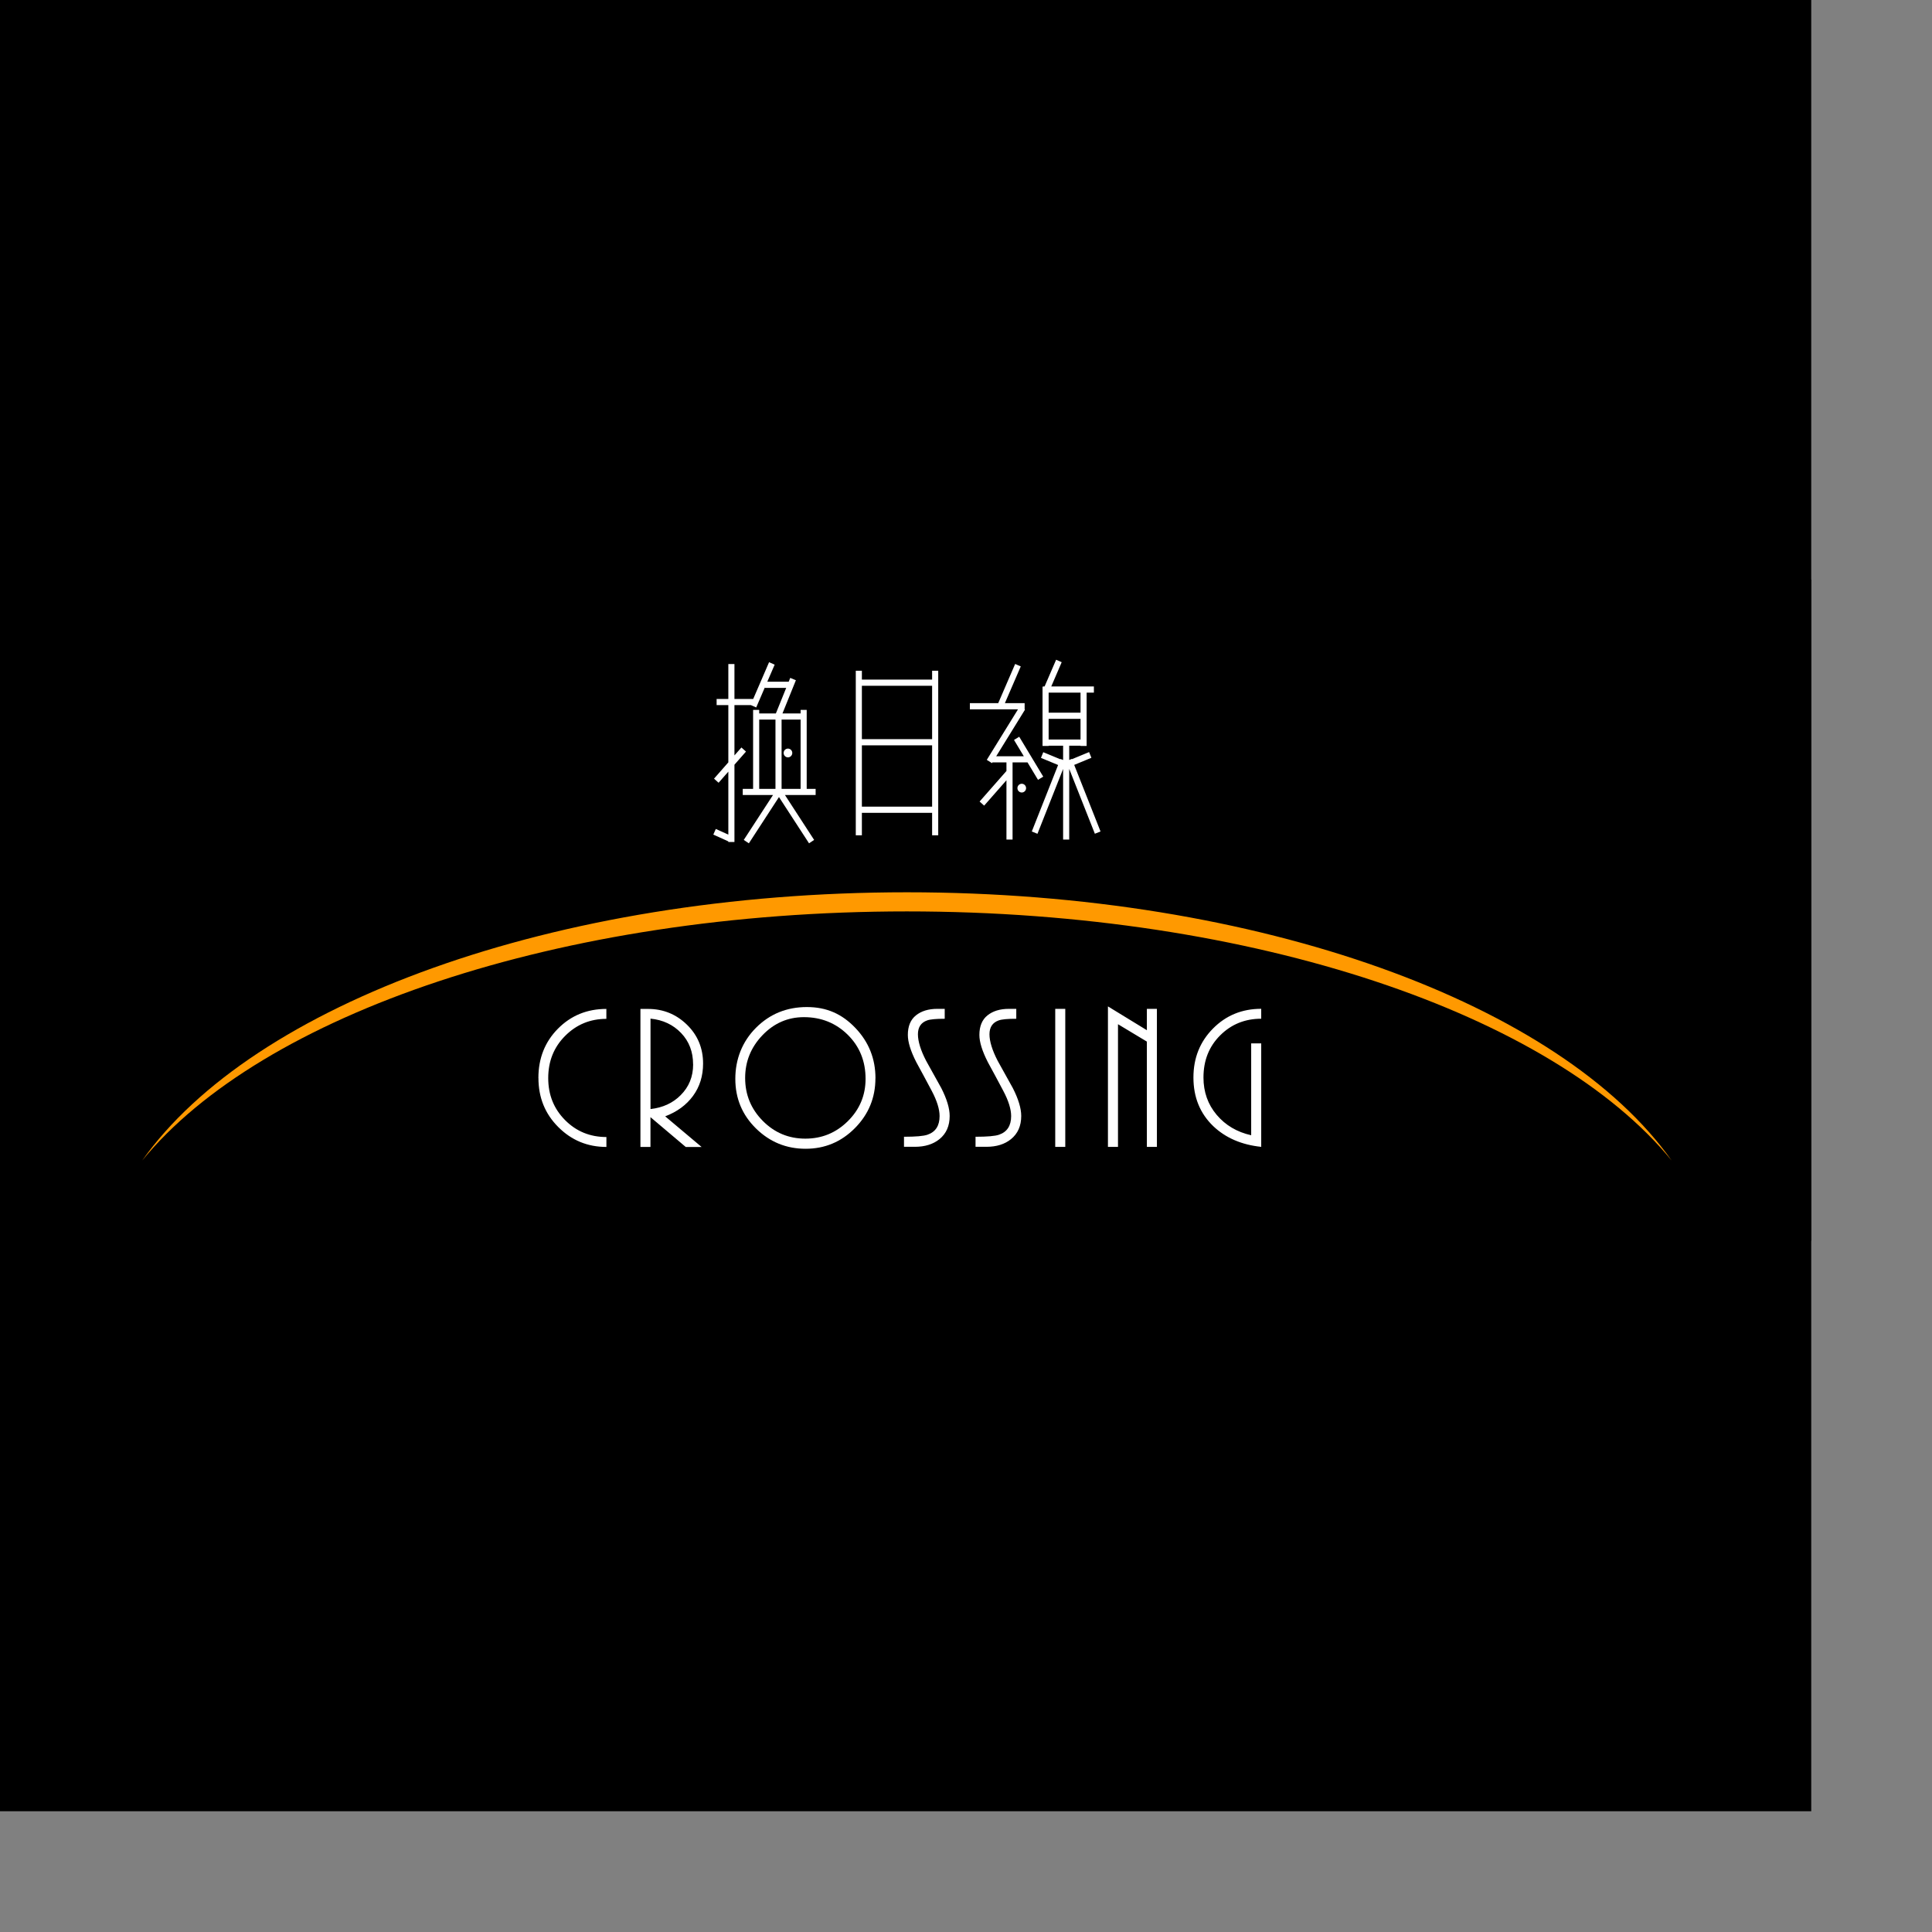<svg width="128" height="128" viewBox="0 0 128 128" fill="none" xmlns="http://www.w3.org/2000/svg">
<rect x="0" y="0" width="128" height="128" fill="#808080" stroke="none"/>
<rect width="120" height="120" fill="black"/>
<g clip-path="url(#clip0_1424_241532)">
<rect width="120" height="43.8" transform="translate(0.085 38.4)" fill="black"/>
<path fill-rule="evenodd" clip-rule="evenodd" d="M60.085 59.116C83.518 59.116 103.442 66.542 110.752 76.891C102.865 67.229 83.155 60.383 60.085 60.383C37.015 60.383 17.306 67.232 9.418 76.891C16.729 66.54 36.652 59.116 60.085 59.116Z" fill="#FF9900"/>
<path fill-rule="evenodd" clip-rule="evenodd" d="M72.473 45.479H69.649L70.34 43.872L69.971 43.709L69.207 45.479H69.124V45.488H69.071V49.422H69.475V49.404H70.434V50.352L70.26 50.282L70.252 50.304L69.119 49.835L68.966 50.212L70.102 50.683L68.359 55.089L68.734 55.241L70.434 50.945V55.623H70.838V50.94L72.538 55.238L72.913 55.086L71.169 50.677L72.308 50.205L72.155 49.827L71.019 50.297L71.012 50.279L70.838 50.349V49.404H71.588V49.422H71.992V45.888H72.473V45.479ZM49.902 46.308L50.953 43.872L51.324 44.035L50.836 45.165H52.253L52.355 44.912L52.73 45.067L51.841 47.267H53.042V47.033H53.446V52.264H54.038V52.672H52.005L53.938 55.647L53.601 55.872L51.609 52.807L49.614 55.872L49.277 55.647L51.213 52.672H49.209V52.264H49.895V47.033H50.299V47.267H51.404L52.088 45.574H50.674V45.54L50.101 46.871L49.75 46.716H48.659V50.049L49.121 49.523L49.424 49.794L48.659 50.664V55.783H48.254V55.743L47.259 55.294L47.424 54.921L48.254 55.295V51.124L47.608 51.859L47.306 51.588L48.254 50.509V46.716H47.478V46.308H48.254V43.996H48.659V46.308H49.902ZM53.042 47.675V52.264H51.782V47.675H53.042ZM51.377 47.675V52.264H50.299V47.675H51.377ZM52.491 49.886C52.491 49.727 52.362 49.596 52.204 49.596C52.045 49.596 51.917 49.727 51.917 49.886C51.917 50.046 52.045 50.177 52.204 50.177C52.362 50.177 52.491 50.046 52.491 49.886ZM66.68 50.511H65.75L65.72 50.559L65.643 50.511H65.64V50.509L65.377 50.343L67.446 46.995H64.257V46.586H66.135L67.257 43.989L67.628 44.152L66.576 46.586H67.885V46.995H67.88L67.91 47.014L66.002 50.103H67.83L67.18 49.023L67.526 48.811L69.117 51.454L68.771 51.666L68.076 50.511H67.085V55.623H66.68V51.694L65.203 53.375L64.901 53.104L66.68 51.079V50.511ZM69.475 48.996H71.588V47.625H69.475V48.996ZM71.588 45.888H69.475V47.217H71.588V45.888ZM67.981 52.216C67.981 52.056 67.852 51.926 67.694 51.926C67.536 51.926 67.407 52.056 67.407 52.216C67.407 52.376 67.536 52.506 67.694 52.506C67.852 52.506 67.981 52.376 67.981 52.216ZM56.698 44.437H57.102V45.026H61.755V44.437H62.16V55.342H61.755V53.853H57.102V55.342H56.698V44.437ZM57.102 53.444V49.38H61.755V53.444H57.102ZM61.755 45.435V48.972H57.102V45.435H61.755Z" fill="white"/>
<path d="M79.068 71.385C79.068 70.098 79.499 69.017 80.363 68.144C81.227 67.271 82.291 66.836 83.559 66.836V67.493C82.484 67.493 81.576 67.86 80.838 68.597C80.099 69.334 79.733 70.263 79.733 71.388C79.733 72.347 80.026 73.173 80.609 73.863C81.192 74.552 81.954 75.002 82.894 75.213V69.127H83.559V75.982C82.256 75.846 81.198 75.387 80.383 74.612C79.507 73.771 79.068 72.697 79.068 71.391V71.385ZM75.983 75.985V69.008L74.07 67.857V75.985H73.404V66.676L75.983 68.254V66.841H76.648V75.985H75.983ZM69.912 75.985V66.841H70.577V75.985H69.912ZM64.629 75.313C65.409 75.313 65.927 75.269 66.191 75.177C66.724 74.993 66.991 74.582 66.991 73.943C66.991 73.487 66.818 72.927 66.469 72.27C66.121 71.613 65.781 70.977 65.444 70.364C65.072 69.633 64.887 69.035 64.887 68.567C64.887 67.99 65.066 67.558 65.423 67.271C65.781 66.984 66.252 66.839 66.841 66.839H67.331V67.496C66.759 67.496 66.373 67.531 66.165 67.605C65.757 67.75 65.555 68.058 65.555 68.523C65.555 68.988 65.737 69.582 66.097 70.278C66.431 70.882 66.765 71.486 67.102 72.087C67.474 72.818 67.659 73.433 67.659 73.937C67.659 74.594 67.433 75.106 66.979 75.473C66.563 75.81 66.021 75.979 65.35 75.979H64.632V75.307L64.629 75.313ZM59.889 75.313C60.668 75.313 61.187 75.269 61.45 75.177C61.984 74.993 62.25 74.582 62.25 73.943C62.25 73.487 62.077 72.927 61.729 72.27C61.38 71.613 61.04 70.977 60.703 70.364C60.331 69.633 60.147 69.035 60.147 68.567C60.147 67.99 60.325 67.558 60.683 67.271C61.04 66.984 61.512 66.839 62.101 66.839H62.59V67.496C62.019 67.496 61.632 67.531 61.424 67.605C61.017 67.75 60.815 68.058 60.815 68.523C60.815 68.988 60.996 69.582 61.357 70.278C61.691 70.882 62.025 71.486 62.362 72.087C62.734 72.818 62.918 73.433 62.918 73.937C62.918 74.594 62.693 75.106 62.239 75.473C61.822 75.81 61.281 75.979 60.61 75.979H59.892V75.307L59.889 75.313ZM45.919 70.518C45.919 69.686 45.655 68.993 45.125 68.44C44.595 67.886 43.921 67.57 43.098 67.487V73.478C43.912 73.386 44.577 73.081 45.093 72.56C45.644 72.013 45.922 71.332 45.922 70.518H45.919ZM45.43 75.988L43.095 74.014V75.988H42.43V66.844H42.931C43.935 66.844 44.794 67.191 45.509 67.886C46.224 68.582 46.581 69.44 46.581 70.465C46.581 71.287 46.358 72.001 45.916 72.605C45.474 73.209 44.858 73.661 44.07 73.96L46.484 75.991H45.427L45.43 75.988ZM35.67 71.424C35.67 70.115 36.101 69.026 36.965 68.153C37.83 67.28 38.899 66.844 40.173 66.844V67.502C39.107 67.502 38.196 67.875 37.446 68.626C36.696 69.375 36.321 70.308 36.321 71.424C36.321 72.54 36.693 73.457 37.434 74.206C38.175 74.955 39.09 75.331 40.176 75.331V75.988C38.928 75.988 37.865 75.55 36.989 74.671C36.11 73.795 35.673 72.711 35.673 71.421L35.67 71.424Z" fill="white"/>
<path d="M49.368 71.421C49.368 72.528 49.757 73.472 50.534 74.259C51.313 75.047 52.254 75.438 53.355 75.438C54.457 75.438 55.389 75.053 56.171 74.28C56.953 73.507 57.346 72.572 57.346 71.477C57.346 70.308 56.953 69.334 56.165 68.555C55.377 67.78 54.41 67.389 53.261 67.389C52.195 67.389 51.278 67.789 50.513 68.588C49.748 69.387 49.368 70.331 49.368 71.418V71.421ZM57.999 71.436C57.999 72.723 57.548 73.824 56.642 74.739C55.737 75.654 54.647 76.109 53.373 76.109C52.098 76.109 51.002 75.662 50.088 74.766C49.174 73.869 48.717 72.773 48.717 71.477C48.717 70.18 49.174 69.005 50.088 68.091C51.002 67.176 52.125 66.72 53.455 66.72C54.785 66.72 55.796 67.185 56.678 68.111C57.56 69.038 58.002 70.148 58.002 71.436H57.999Z" fill="white"/>
</g>
<defs>
<clipPath id="clip0_1424_241532">
<rect width="120" height="43.8" fill="white" transform="translate(0 38.4)"/>
</clipPath>
</defs>
</svg>
